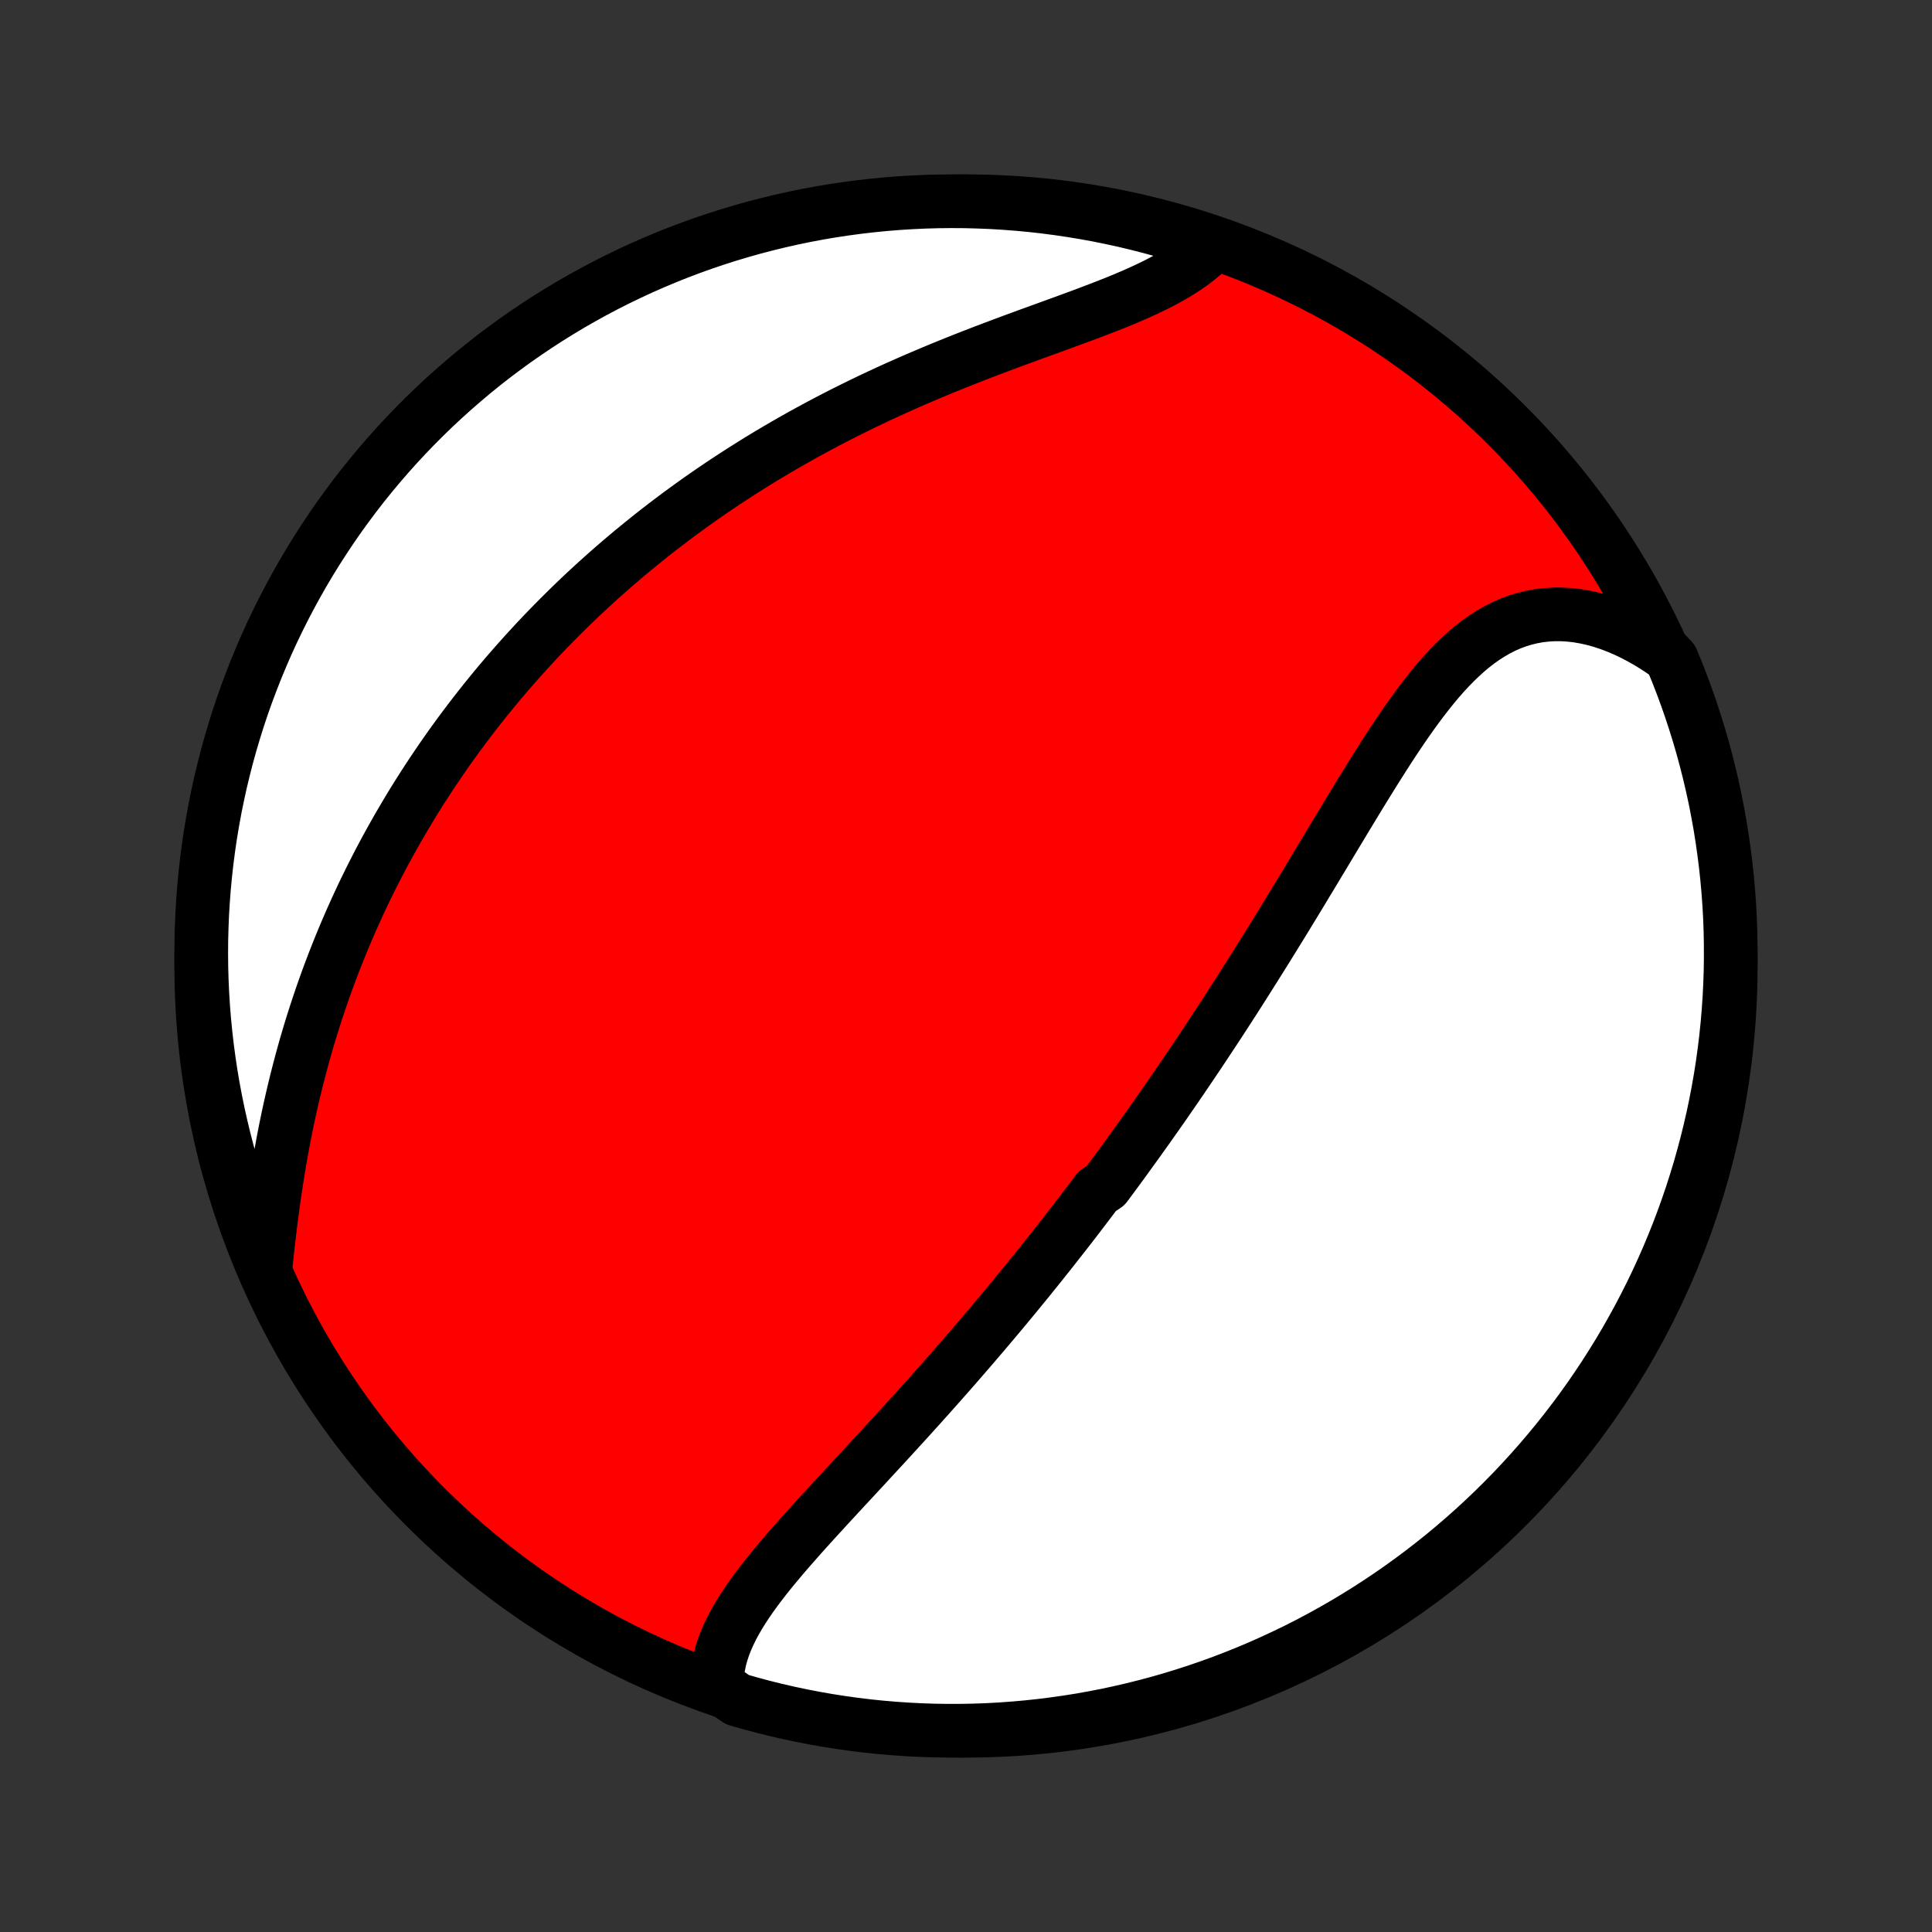 <?xml version="1.0" encoding="utf-8" standalone="no"?>
<!DOCTYPE svg PUBLIC "-//W3C//DTD SVG 1.1//EN"
  "http://www.w3.org/Graphics/SVG/1.1/DTD/svg11.dtd">
<!-- Created with matplotlib (http://matplotlib.org/) -->
<svg height="72pt" version="1.1" viewBox="0 0 72 72" width="72pt" xmlns="http://www.w3.org/2000/svg" xmlns:xlink="http://www.w3.org/1999/xlink">
 <rect x="0" y="0" width="72" height="72" fill="#333333" stroke="none"/>
 <defs>
  <style type="text/css">
*{stroke-linecap:butt;stroke-linejoin:round;}
  </style>
 </defs>
 <g id="figure_1">
  <g id="patch_1">
   <path d="
M0 72
L72 72
L72 0
L0 0
z
" style="fill:none;"/>
  </g>
  <g id="axes_1">
   <g id="PatchCollection_1">
    <defs>
     <path d="
M36 -7.5
C43.558 -7.5 50.808 -10.503 56.153 -15.848
C61.497 -21.192 64.5 -28.442 64.5 -36
C64.5 -43.558 61.497 -50.808 56.153 -56.153
C50.808 -61.497 43.558 -64.5 36 -64.5
C28.442 -64.5 21.192 -61.497 15.848 -56.153
C10.503 -50.808 7.5 -43.558 7.5 -36
C7.5 -28.442 10.503 -21.192 15.848 -15.848
C21.192 -10.503 28.442 -7.5 36 -7.5
z
" id="C0_0_a811fe30f3"/>
     <path d="
M26.721 -9.18
L26.722 -9.426
L26.74 -9.671
L26.775 -9.914
L26.825 -10.156
L26.89 -10.396
L26.969 -10.634
L27.061 -10.871
L27.165 -11.106
L27.279 -11.34
L27.404 -11.573
L27.539 -11.805
L27.682 -12.036
L27.834 -12.266
L27.992 -12.496
L28.157 -12.724
L28.328 -12.952
L28.504 -13.18
L28.685 -13.407
L28.87 -13.633
L29.059 -13.859
L29.251 -14.085
L29.446 -14.31
L29.643 -14.535
L29.842 -14.76
L30.043 -14.984
L30.246 -15.208
L30.449 -15.432
L30.654 -15.655
L30.859 -15.879
L31.064 -16.101
L31.27 -16.324
L31.475 -16.546
L31.681 -16.767
L31.886 -16.989
L32.091 -17.209
L32.295 -17.43
L32.498 -17.65
L32.701 -17.87
L32.904 -18.089
L33.105 -18.308
L33.305 -18.526
L33.504 -18.744
L33.703 -18.961
L33.9 -19.178
L34.096 -19.395
L34.291 -19.611
L34.484 -19.826
L34.677 -20.041
L34.868 -20.256
L35.058 -20.47
L35.247 -20.684
L35.435 -20.897
L35.621 -21.11
L35.806 -21.323
L35.99 -21.535
L36.173 -21.746
L36.355 -21.958
L36.535 -22.169
L36.714 -22.379
L36.892 -22.59
L37.069 -22.799
L37.245 -23.009
L37.42 -23.218
L37.594 -23.428
L37.767 -23.637
L37.938 -23.845
L38.109 -24.054
L38.279 -24.262
L38.448 -24.471
L38.616 -24.679
L38.783 -24.887
L38.949 -25.096
L39.115 -25.304
L39.279 -25.512
L39.443 -25.721
L39.606 -25.929
L39.769 -26.137
L39.931 -26.346
L40.092 -26.555
L40.252 -26.764
L40.412 -26.974
L40.571 -27.183
L40.73 -27.394
L40.888 -27.604
L41.203 -27.815
L41.36 -28.026
L41.517 -28.238
L41.673 -28.45
L41.829 -28.663
L41.984 -28.877
L42.139 -29.091
L42.294 -29.305
L42.449 -29.521
L42.603 -29.737
L42.758 -29.954
L42.912 -30.172
L43.066 -30.39
L43.22 -30.61
L43.374 -30.83
L43.527 -31.052
L43.681 -31.274
L43.835 -31.498
L43.989 -31.722
L44.142 -31.948
L44.296 -32.175
L44.45 -32.403
L44.604 -32.632
L44.758 -32.863
L44.912 -33.095
L45.066 -33.328
L45.221 -33.562
L45.376 -33.798
L45.531 -34.035
L45.686 -34.274
L45.841 -34.515
L45.997 -34.756
L46.153 -35
L46.309 -35.245
L46.465 -35.491
L46.622 -35.739
L46.779 -35.989
L46.937 -36.24
L47.095 -36.493
L47.253 -36.747
L47.412 -37.003
L47.571 -37.261
L47.731 -37.52
L47.891 -37.781
L48.051 -38.044
L48.212 -38.308
L48.373 -38.573
L48.535 -38.84
L48.697 -39.109
L48.86 -39.379
L49.023 -39.65
L49.187 -39.923
L49.352 -40.196
L49.517 -40.471
L49.682 -40.747
L49.849 -41.024
L50.016 -41.301
L50.183 -41.579
L50.352 -41.857
L50.521 -42.136
L50.691 -42.415
L50.862 -42.694
L51.034 -42.972
L51.207 -43.25
L51.381 -43.526
L51.556 -43.802
L51.733 -44.076
L51.91 -44.349
L52.09 -44.619
L52.271 -44.886
L52.454 -45.151
L52.639 -45.412
L52.826 -45.669
L53.016 -45.922
L53.208 -46.17
L53.403 -46.413
L53.6 -46.649
L53.801 -46.878
L54.006 -47.1
L54.214 -47.314
L54.427 -47.519
L54.643 -47.715
L54.864 -47.901
L55.09 -48.076
L55.32 -48.239
L55.556 -48.39
L55.796 -48.528
L56.042 -48.653
L56.294 -48.764
L56.55 -48.86
L56.813 -48.94
L57.08 -49.005
L57.352 -49.055
L57.63 -49.087
L57.912 -49.104
L58.198 -49.104
L58.488 -49.087
L58.782 -49.053
L59.079 -49.002
L59.378 -48.935
L59.68 -48.852
L59.983 -48.752
L60.288 -48.636
L60.593 -48.505
L60.898 -48.358
L61.202 -48.196
L61.506 -48.02
L61.807 -47.83
L62.107 -47.625
L62.311 -47.408
L62.498 -46.954
L62.677 -46.493
L62.848 -46.029
L63.011 -45.562
L63.165 -45.092
L63.312 -44.619
L63.45 -44.144
L63.579 -43.666
L63.7 -43.186
L63.813 -42.703
L63.918 -42.219
L64.013 -41.732
L64.101 -41.244
L64.179 -40.755
L64.249 -40.263
L64.311 -39.771
L64.364 -39.277
L64.408 -38.783
L64.444 -38.287
L64.471 -37.791
L64.489 -37.294
L64.498 -36.797
L64.499 -36.3
L64.492 -35.803
L64.475 -35.305
L64.45 -34.808
L64.416 -34.311
L64.374 -33.815
L64.323 -33.32
L64.263 -32.825
L64.195 -32.331
L64.118 -31.838
L64.032 -31.347
L63.938 -30.857
L63.836 -30.368
L63.724 -29.882
L63.605 -29.397
L63.477 -28.914
L63.341 -28.433
L63.196 -27.955
L63.044 -27.479
L62.882 -27.006
L62.713 -26.535
L62.536 -26.067
L62.35 -25.603
L62.157 -25.141
L61.955 -24.683
L61.746 -24.228
L61.529 -23.777
L61.303 -23.329
L61.071 -22.886
L60.83 -22.446
L60.583 -22.011
L60.327 -21.579
L60.064 -21.153
L59.794 -20.73
L59.517 -20.313
L59.232 -19.9
L58.941 -19.492
L58.642 -19.089
L58.336 -18.691
L58.024 -18.299
L57.705 -17.912
L57.379 -17.53
L57.047 -17.154
L56.709 -16.784
L56.364 -16.419
L56.013 -16.061
L55.655 -15.708
L55.292 -15.362
L54.923 -15.022
L54.548 -14.689
L54.168 -14.362
L53.782 -14.041
L53.39 -13.728
L52.994 -13.421
L52.592 -13.121
L52.185 -12.828
L51.773 -12.542
L51.356 -12.263
L50.935 -11.991
L50.509 -11.727
L50.079 -11.47
L49.644 -11.22
L49.205 -10.978
L48.763 -10.744
L48.316 -10.517
L47.865 -10.299
L47.411 -10.088
L46.954 -9.884
L46.493 -9.689
L46.029 -9.502
L45.562 -9.323
L45.092 -9.152
L44.619 -8.989
L44.144 -8.835
L43.666 -8.688
L43.186 -8.55
L42.703 -8.421
L42.219 -8.3
L41.732 -8.187
L41.244 -8.082
L40.755 -7.987
L40.263 -7.899
L39.771 -7.821
L39.277 -7.751
L38.783 -7.689
L38.287 -7.636
L37.791 -7.592
L37.294 -7.556
L36.797 -7.529
L36.3 -7.511
L35.803 -7.502
L35.305 -7.501
L34.808 -7.508
L34.311 -7.525
L33.815 -7.55
L33.32 -7.584
L32.825 -7.626
L32.331 -7.677
L31.838 -7.737
L31.347 -7.806
L30.857 -7.882
L30.368 -7.968
L29.882 -8.062
L29.397 -8.164
L28.914 -8.275
L28.433 -8.395
L27.955 -8.523
L27.479 -8.659
z
" id="C0_1_b4a8daee5b"/>
     <path d="
M9.915 -24.958
L9.956 -25.333
L9.998 -25.711
L10.042 -26.09
L10.089 -26.471
L10.138 -26.851
L10.19 -27.233
L10.245 -27.614
L10.302 -27.994
L10.363 -28.374
L10.426 -28.753
L10.493 -29.13
L10.562 -29.506
L10.635 -29.88
L10.711 -30.252
L10.79 -30.621
L10.873 -30.989
L10.958 -31.354
L11.046 -31.716
L11.138 -32.075
L11.232 -32.432
L11.329 -32.785
L11.429 -33.136
L11.532 -33.484
L11.638 -33.828
L11.746 -34.169
L11.857 -34.507
L11.97 -34.842
L12.086 -35.174
L12.204 -35.502
L12.325 -35.828
L12.448 -36.15
L12.573 -36.468
L12.7 -36.784
L12.829 -37.096
L12.961 -37.406
L13.094 -37.712
L13.23 -38.015
L13.367 -38.315
L13.506 -38.612
L13.647 -38.906
L13.79 -39.197
L13.935 -39.485
L14.081 -39.77
L14.229 -40.053
L14.379 -40.333
L14.531 -40.61
L14.684 -40.884
L14.838 -41.156
L14.995 -41.425
L15.153 -41.692
L15.312 -41.957
L15.473 -42.219
L15.636 -42.478
L15.8 -42.736
L15.966 -42.991
L16.133 -43.244
L16.302 -43.495
L16.472 -43.744
L16.644 -43.99
L16.817 -44.235
L16.992 -44.478
L17.169 -44.719
L17.347 -44.958
L17.526 -45.195
L17.708 -45.43
L17.891 -45.664
L18.075 -45.896
L18.262 -46.127
L18.45 -46.356
L18.639 -46.583
L18.831 -46.809
L19.024 -47.033
L19.219 -47.256
L19.416 -47.477
L19.614 -47.697
L19.815 -47.916
L20.017 -48.134
L20.222 -48.35
L20.428 -48.565
L20.637 -48.779
L20.847 -48.991
L21.06 -49.202
L21.274 -49.413
L21.491 -49.622
L21.71 -49.83
L21.932 -50.037
L22.155 -50.242
L22.381 -50.447
L22.61 -50.651
L22.841 -50.854
L23.074 -51.055
L23.31 -51.256
L23.549 -51.456
L23.79 -51.654
L24.034 -51.852
L24.28 -52.049
L24.529 -52.245
L24.781 -52.439
L25.036 -52.633
L25.294 -52.826
L25.555 -53.018
L25.819 -53.208
L26.086 -53.398
L26.356 -53.587
L26.629 -53.774
L26.905 -53.961
L27.185 -54.146
L27.468 -54.33
L27.754 -54.513
L28.043 -54.695
L28.335 -54.876
L28.631 -55.055
L28.931 -55.233
L29.233 -55.41
L29.54 -55.585
L29.849 -55.76
L30.162 -55.932
L30.478 -56.103
L30.797 -56.273
L31.12 -56.441
L31.446 -56.607
L31.776 -56.772
L32.108 -56.935
L32.444 -57.097
L32.782 -57.256
L33.123 -57.414
L33.468 -57.57
L33.815 -57.724
L34.164 -57.877
L34.516 -58.027
L34.87 -58.176
L35.225 -58.322
L35.583 -58.467
L35.942 -58.61
L36.302 -58.751
L36.663 -58.891
L37.025 -59.028
L37.388 -59.164
L37.75 -59.299
L38.111 -59.432
L38.472 -59.564
L38.831 -59.694
L39.188 -59.824
L39.543 -59.953
L39.895 -60.082
L40.243 -60.21
L40.588 -60.339
L40.927 -60.468
L41.261 -60.597
L41.59 -60.727
L41.911 -60.859
L42.225 -60.993
L42.531 -61.129
L42.828 -61.267
L43.116 -61.408
L43.394 -61.553
L43.661 -61.701
L43.917 -61.853
L44.162 -62.01
L44.394 -62.17
L44.613 -62.336
L44.82 -62.506
L45.013 -62.681
L44.756 -62.861
L44.281 -63.122
L43.804 -63.27
L43.324 -63.411
L42.842 -63.543
L42.358 -63.666
L41.873 -63.782
L41.385 -63.888
L40.896 -63.987
L40.405 -64.076
L39.913 -64.157
L39.42 -64.23
L38.925 -64.294
L38.43 -64.35
L37.934 -64.396
L37.438 -64.434
L36.941 -64.464
L36.443 -64.484
L35.946 -64.497
L35.449 -64.5
L34.951 -64.495
L34.455 -64.481
L33.958 -64.458
L33.462 -64.427
L32.967 -64.387
L32.473 -64.338
L31.98 -64.281
L31.488 -64.215
L30.998 -64.141
L30.509 -64.058
L30.022 -63.966
L29.536 -63.866
L29.053 -63.757
L28.572 -63.64
L28.092 -63.515
L27.616 -63.381
L27.142 -63.239
L26.67 -63.088
L26.202 -62.93
L25.736 -62.763
L25.274 -62.588
L24.814 -62.404
L24.359 -62.213
L23.906 -62.014
L23.458 -61.807
L23.013 -61.592
L22.572 -61.369
L22.136 -61.139
L21.703 -60.9
L21.275 -60.655
L20.852 -60.401
L20.433 -60.141
L20.018 -59.873
L19.609 -59.597
L19.204 -59.315
L18.805 -59.025
L18.411 -58.729
L18.022 -58.425
L17.639 -58.115
L17.262 -57.797
L16.89 -57.474
L16.524 -57.143
L16.163 -56.807
L15.809 -56.464
L15.461 -56.114
L15.12 -55.759
L14.784 -55.397
L14.455 -55.03
L14.133 -54.657
L13.817 -54.278
L13.508 -53.894
L13.206 -53.504
L12.911 -53.108
L12.623 -52.708
L12.342 -52.303
L12.069 -51.892
L11.802 -51.477
L11.543 -51.057
L11.291 -50.632
L11.047 -50.203
L10.811 -49.77
L10.582 -49.332
L10.361 -48.891
L10.147 -48.445
L9.942 -47.996
L9.745 -47.543
L9.555 -47.086
L9.374 -46.626
L9.2 -46.163
L9.035 -45.697
L8.878 -45.228
L8.73 -44.756
L8.589 -44.281
L8.457 -43.804
L8.334 -43.324
L8.218 -42.842
L8.112 -42.358
L8.013 -41.873
L7.924 -41.385
L7.842 -40.896
L7.77 -40.405
L7.706 -39.913
L7.651 -39.42
L7.604 -38.925
L7.566 -38.43
L7.536 -37.934
L7.516 -37.438
L7.503 -36.941
L7.5 -36.443
L7.505 -35.946
L7.519 -35.449
L7.542 -34.951
L7.573 -34.455
L7.613 -33.958
L7.662 -33.462
L7.719 -32.967
L7.785 -32.473
L7.859 -31.98
L7.942 -31.488
L8.034 -30.998
L8.134 -30.509
L8.243 -30.022
L8.36 -29.536
L8.485 -29.053
L8.619 -28.572
L8.761 -28.092
L8.912 -27.616
L9.07 -27.142
L9.237 -26.67
L9.412 -26.202
z
" id="C0_2_33359f1f5f"/>
    </defs>
    <g clip-path="url(#p1bffca34e9)">
     <use style="fill:#ff0000;stroke:#000000;stroke-width:2.0;" x="0.0" xlink:href="#C0_0_a811fe30f3" y="72.0"/>
    </g>
    <g clip-path="url(#p1bffca34e9)">
     <use style="fill:#ffffff;stroke:#000000;stroke-width:2.0;" x="0.0" xlink:href="#C0_1_b4a8daee5b" y="72.0"/>
    </g>
    <g clip-path="url(#p1bffca34e9)">
     <use style="fill:#ffffff;stroke:#000000;stroke-width:2.0;" x="0.0" xlink:href="#C0_2_33359f1f5f" y="72.0"/>
    </g>
   </g>
  </g>
 </g>
 <defs>
  <clipPath id="p1bffca34e9">
   <rect height="72.0" width="72.0" x="0.0" y="0.0"/>
  </clipPath>
 </defs>
</svg>

